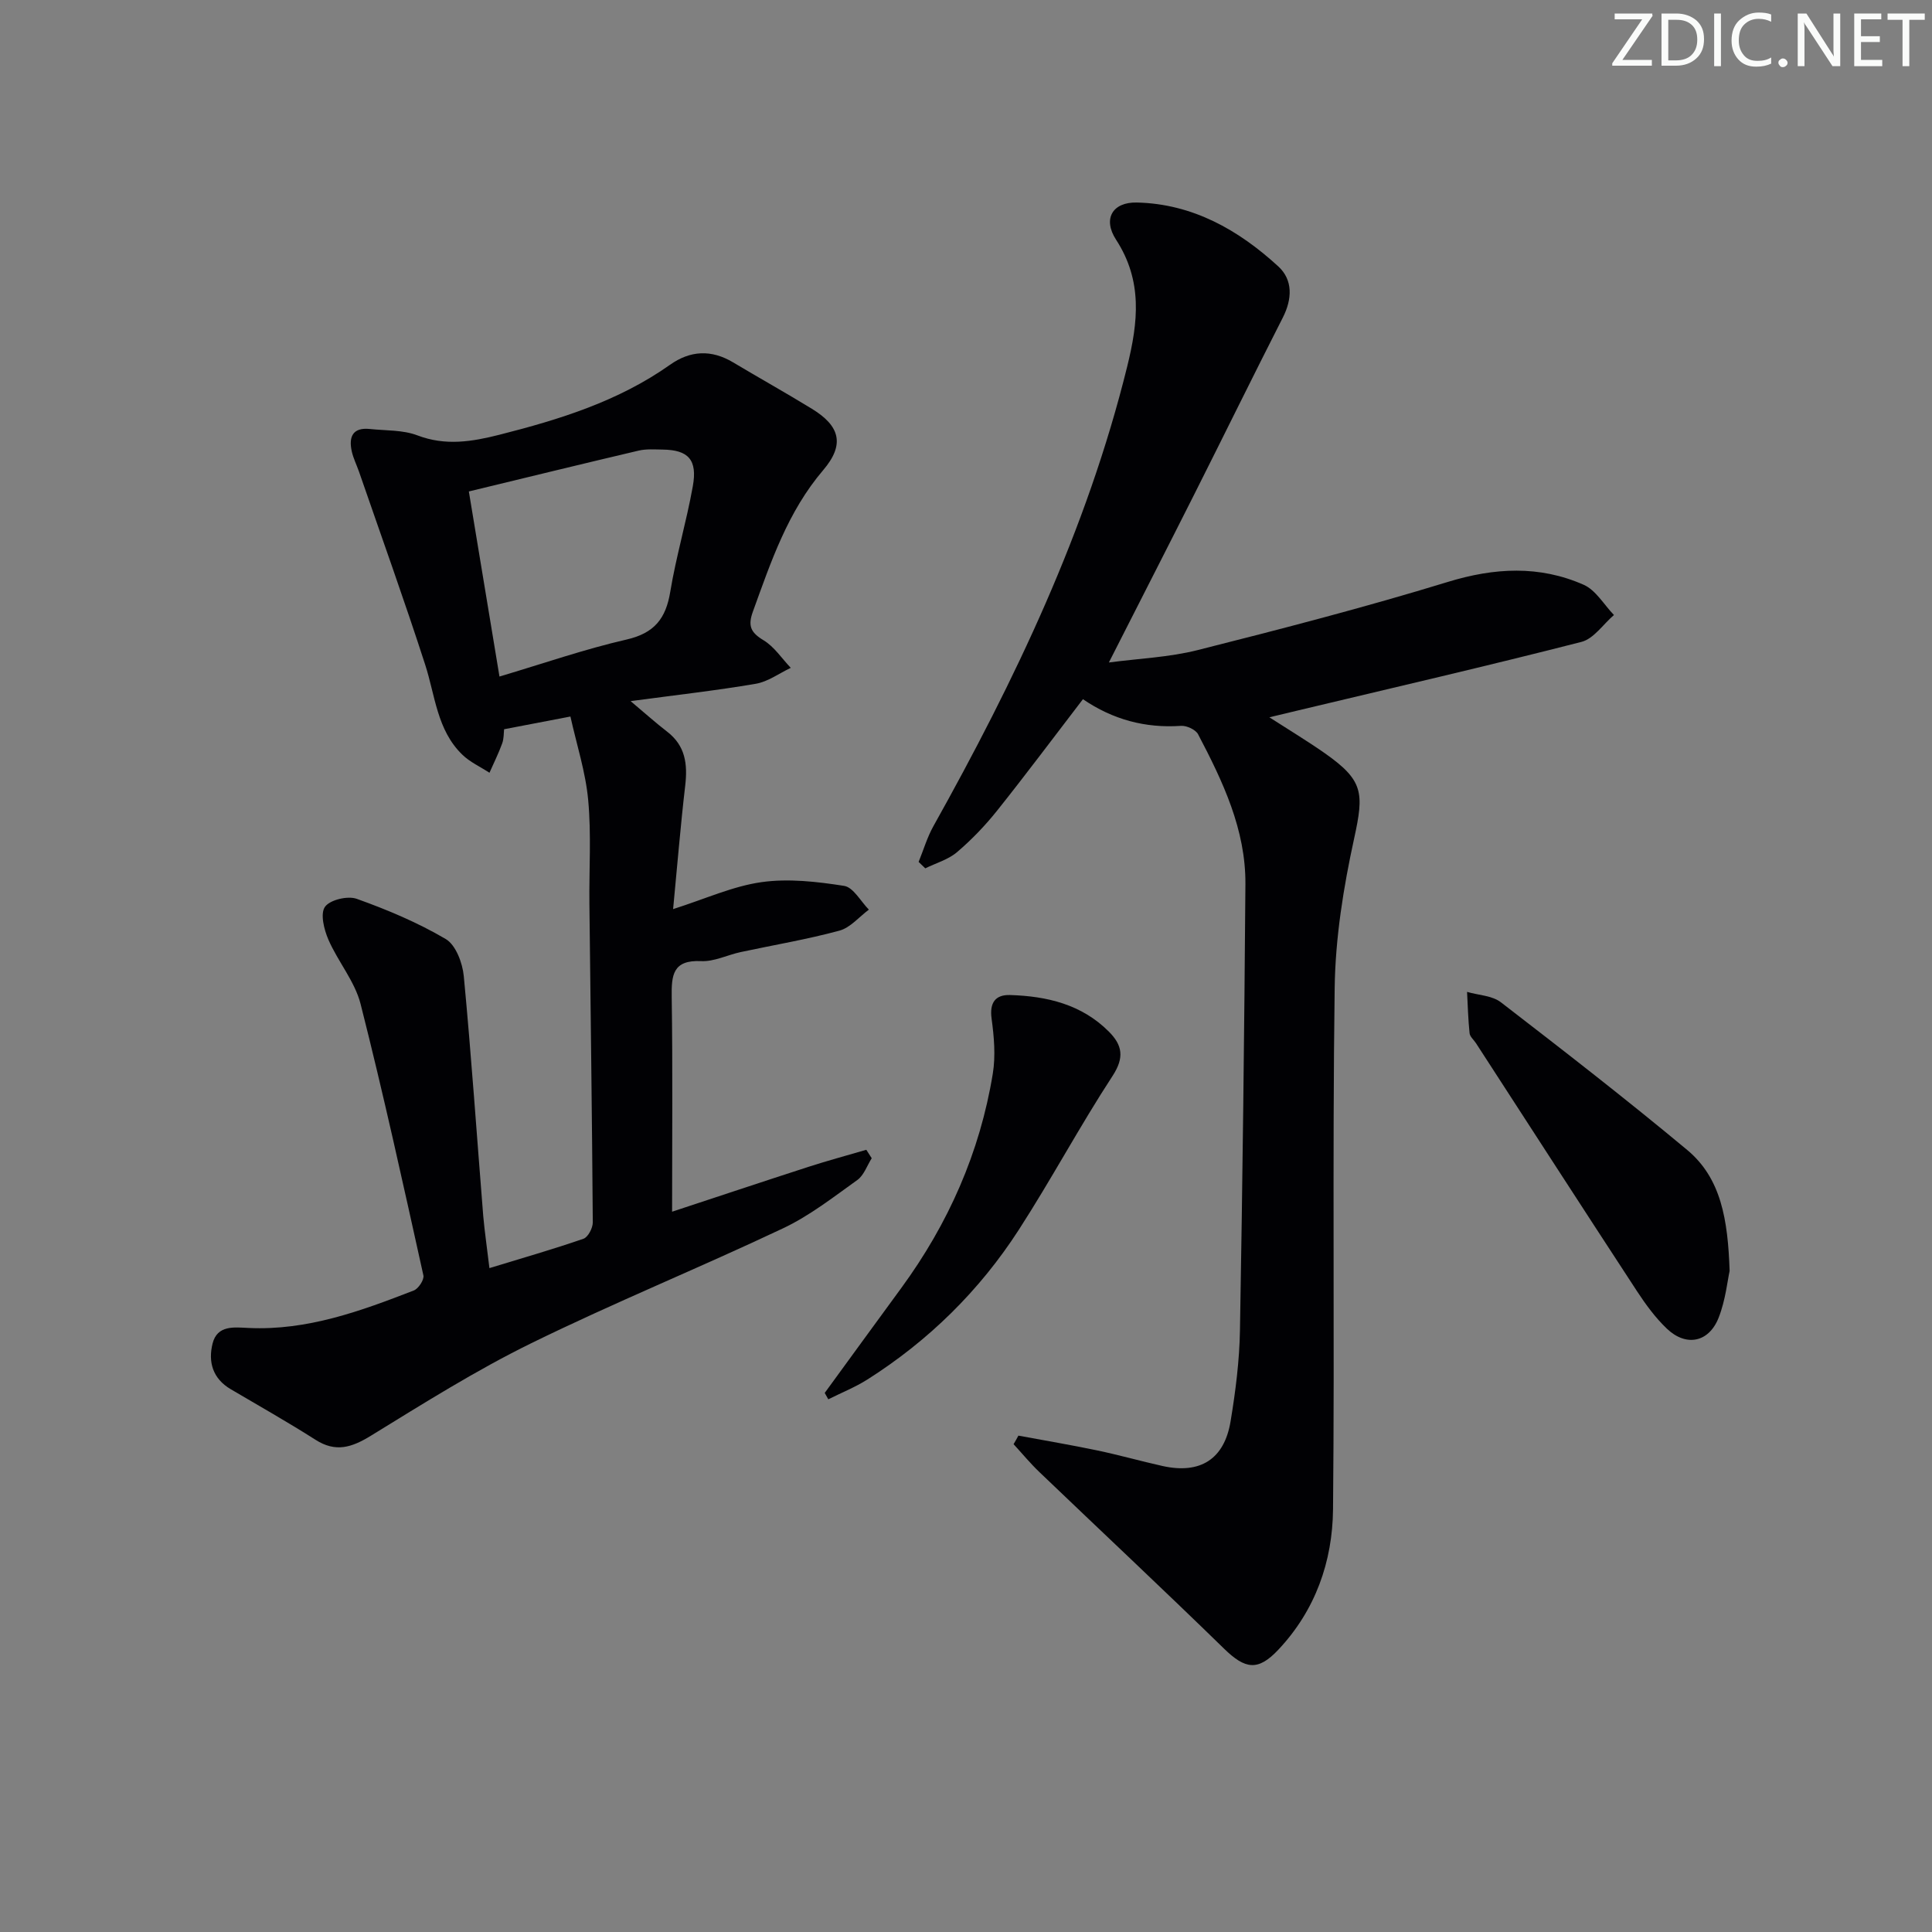 <svg enable-background="new 0 0 400 400" viewBox="0 0 400 400" xmlns="http://www.w3.org/2000/svg"><rect x="0" y="0" width="400" height="400" fill="#808080" stroke="none"/><g fill="#fafbfa"><path d="m342.2 3.2-6.3 9.2h6.1v1.2h-8.2v-.5l6.2-9.1h-5.7v-1.2h7.8v.4z"/><path d="m344 13.7v-10.9h3.1c1.6 0 3 .5 4.1 1.4 1.1 1 1.6 2.2 1.6 3.9s-.5 3-1.6 4-2.5 1.5-4.2 1.5h-3zm1.4-9.6v8.4h1.6c1.4 0 2.5-.4 3.2-1.1.8-.8 1.2-1.8 1.2-3.2s-.4-2.4-1.2-3.1-1.8-1-3.1-1z"/><path d="m356.3 2.8v10.9h-1.4v-10.9z"/><path d="m366.6 13.2c-.8.4-1.8.6-3 .6-1.6 0-2.8-.5-3.7-1.5s-1.4-2.3-1.4-3.9c0-1.7.5-3.2 1.6-4.2s2.4-1.6 4-1.6c1 0 1.9.1 2.6.4v1.5c-.8-.4-1.6-.6-2.6-.6-1.2 0-2.2.4-3 1.2s-1.1 1.9-1.1 3.3c0 1.3.4 2.3 1.1 3.1s1.6 1.1 2.8 1.1c1.1 0 2-.2 2.8-.7v1.3z"/><path d="m368.2 13c0-.3.1-.5.3-.6.2-.2.4-.3.6-.3.3 0 .5.1.7.3s.3.4.3.6-.1.5-.3.6c-.2.2-.4.3-.7.3s-.5-.1-.6-.3c-.2-.2-.3-.4-.3-.6z"/><path d="m381.1 13.7h-1.7l-5.5-8.4c-.2-.2-.3-.5-.4-.7 0 .2.1.8.1 1.5v7.6h-1.4v-10.9h1.8l5.3 8.3c.3.4.4.6.4.8 0-.3-.1-.8-.1-1.6v-7.5h1.4v10.9z"/><path d="m389.7 13.7h-5.8v-10.9h5.6v1.2h-4.2v3.5h3.9v1.2h-3.9v3.7h4.4z"/><path d="m398.4 4.1h-3.1v9.6h-1.4v-9.6h-3.1v-1.3h7.7v1.3z"/></g><path d="m101.33 262.55c6.87-2.1 13.23-3.92 19.47-6.08.95-.33 1.94-2.23 1.93-3.4-.15-21.98-.46-43.95-.7-65.93-.08-7.16.41-14.37-.25-21.48-.53-5.8-2.39-11.48-3.68-17.31-5.26 1.01-9.27 1.78-13.73 2.63-.09.77-.03 1.93-.4 2.94-.75 2.07-1.74 4.05-2.63 6.07-1.9-1.24-4.06-2.21-5.65-3.77-5.21-5.06-5.58-12.17-7.66-18.6-4.33-13.4-9.1-26.65-13.7-39.96-.49-1.41-1.18-2.77-1.5-4.21-.67-3.01.19-5.01 3.76-4.63 3.3.35 6.82.17 9.83 1.32 5.83 2.22 11.3 1.31 17.02-.14 12.46-3.16 24.62-6.94 35.27-14.47 4.22-2.99 8.57-3.19 13.06-.51 5.43 3.24 10.94 6.32 16.33 9.62 5.83 3.57 6.85 7.4 2.33 12.7-7.35 8.62-10.81 18.96-14.55 29.28-1.07 2.95-.47 4.33 2.19 5.93 2.23 1.34 3.79 3.77 5.65 5.72-2.41 1.14-4.72 2.87-7.25 3.3-8.27 1.41-16.62 2.34-25.91 3.59 3.05 2.56 5.23 4.53 7.56 6.32 3.79 2.91 4.26 6.72 3.75 11.14-.98 8.38-1.66 16.79-2.51 25.6 6.68-2.12 12.35-4.74 18.29-5.58 5.58-.79 11.48-.11 17.11.77 1.92.3 3.43 3.2 5.13 4.92-2.02 1.5-3.84 3.74-6.1 4.35-6.71 1.82-13.6 2.97-20.41 4.43-2.76.59-5.51 2.01-8.21 1.88-5.89-.28-6.17 2.9-6.1 7.47.22 14.62.08 29.25.08 44.41 8.92-2.94 18.57-6.16 28.24-9.29 3.96-1.28 7.98-2.36 11.97-3.53.37.58.75 1.17 1.12 1.75-.97 1.53-1.61 3.52-2.97 4.5-4.98 3.56-9.9 7.42-15.39 10.01-17.27 8.17-35 15.39-52.15 23.8-11.45 5.62-22.32 12.47-33.21 19.16-3.95 2.42-7.26 3.49-11.44.82-5.74-3.66-11.68-7.01-17.55-10.47-3.73-2.19-4.71-5.63-3.76-9.45.97-3.89 4.53-3.36 7.45-3.23 12.13.57 23.21-3.49 34.21-7.76.96-.37 2.19-2.24 1.99-3.12-4.16-18.76-8.27-37.55-13-56.18-1.19-4.7-4.69-8.78-6.67-13.34-.9-2.08-1.72-5.36-.71-6.79 1.02-1.45 4.7-2.33 6.57-1.66 6.35 2.27 12.65 4.92 18.44 8.33 2.07 1.22 3.47 4.94 3.73 7.66 1.57 16.54 2.7 33.12 4.03 49.69.3 3.33.79 6.61 1.28 10.78zm2.08-122.48c9.18-2.73 17.63-5.67 26.31-7.66 5.76-1.32 8.14-4.34 9.05-9.89 1.21-7.34 3.36-14.52 4.67-21.85.99-5.48-.93-7.52-6.23-7.59-1.66-.02-3.38-.16-4.97.21-11.58 2.72-23.12 5.55-35.17 8.46 2.09 12.64 4.13 25.01 6.34 38.32z" fill="#010104"/><path d="m210.85 297.23c5.44 1.01 10.89 1.93 16.3 3.06 4.54.95 9.01 2.22 13.54 3.23 7.79 1.73 12.79-1.38 14.09-9.26 1.03-6.21 1.83-12.53 1.94-18.81.54-30.79.9-61.59 1.13-92.39.08-11.32-4.69-21.29-9.8-31.04-.51-.96-2.37-1.82-3.53-1.74-7.41.51-14.15-1.31-20.31-5.52-6.05 7.88-11.78 15.57-17.76 23.06-2.48 3.11-5.28 6.03-8.31 8.61-1.82 1.55-4.36 2.26-6.57 3.35-.46-.44-.92-.89-1.38-1.33 1.01-2.47 1.76-5.07 3.05-7.38 16.9-30.24 31.77-61.3 40.13-95.17 2.28-9.22 3.23-17.75-2.3-26.27-2.81-4.33-.73-7.81 4.29-7.7 11.55.26 21.06 5.67 29.3 13.23 3.04 2.79 2.9 6.74.92 10.62-6.17 12.11-12.15 24.31-18.26 36.45-5.74 11.4-11.56 22.76-17.74 34.93 6.23-.83 12.45-1.07 18.36-2.56 17.35-4.38 34.69-8.87 51.79-14.11 9.69-2.97 18.97-3.47 28.15.58 2.52 1.11 4.2 4.12 6.27 6.26-2.23 1.91-4.18 4.92-6.74 5.57-19.44 4.98-38.99 9.49-58.51 14.15-1.77.42-3.54.85-6.09 1.46 4.15 2.67 7.88 4.92 11.44 7.41 8.05 5.65 8.18 8.2 6.12 17.63-2.22 10.15-3.9 20.62-4.04 30.98-.49 35.97.01 71.96-.34 107.93-.1 10.84-3.65 20.94-11.32 29.09-4.22 4.49-6.86 4.06-11.24-.21-12.61-12.3-25.47-24.34-38.19-36.52-1.91-1.82-3.6-3.87-5.39-5.82.36-.59.68-1.18 1-1.77z" fill="#010104"/><path d="m358.1 263.13c-.44 1.98-.84 6.02-2.26 9.65-2.02 5.17-6.74 6.11-10.73 2.31-2.37-2.26-4.37-4.99-6.18-7.75-11.17-17.08-22.24-34.23-33.34-51.35-.45-.7-1.26-1.35-1.33-2.08-.3-2.84-.37-5.7-.52-8.55 2.36.69 5.19.76 7 2.15 13 10.02 25.97 20.08 38.58 30.58 7.01 5.85 8.42 14.38 8.78 25.04z" fill="#010104"/><path d="m170.75 288.39c5.27-7.23 10.53-14.46 15.82-21.68 9.77-13.34 16.31-28.1 18.98-44.43.6-3.69.26-7.63-.25-11.37-.46-3.33.8-4.99 3.81-4.9 7.63.23 14.84 1.92 20.48 7.59 2.77 2.78 3.25 5.33.76 9.15-6.81 10.42-12.68 21.44-19.44 31.9-8.12 12.57-18.65 22.92-31.32 30.96-2.55 1.61-5.4 2.75-8.1 4.1-.25-.43-.49-.88-.74-1.32z" fill="#010104"/></svg>